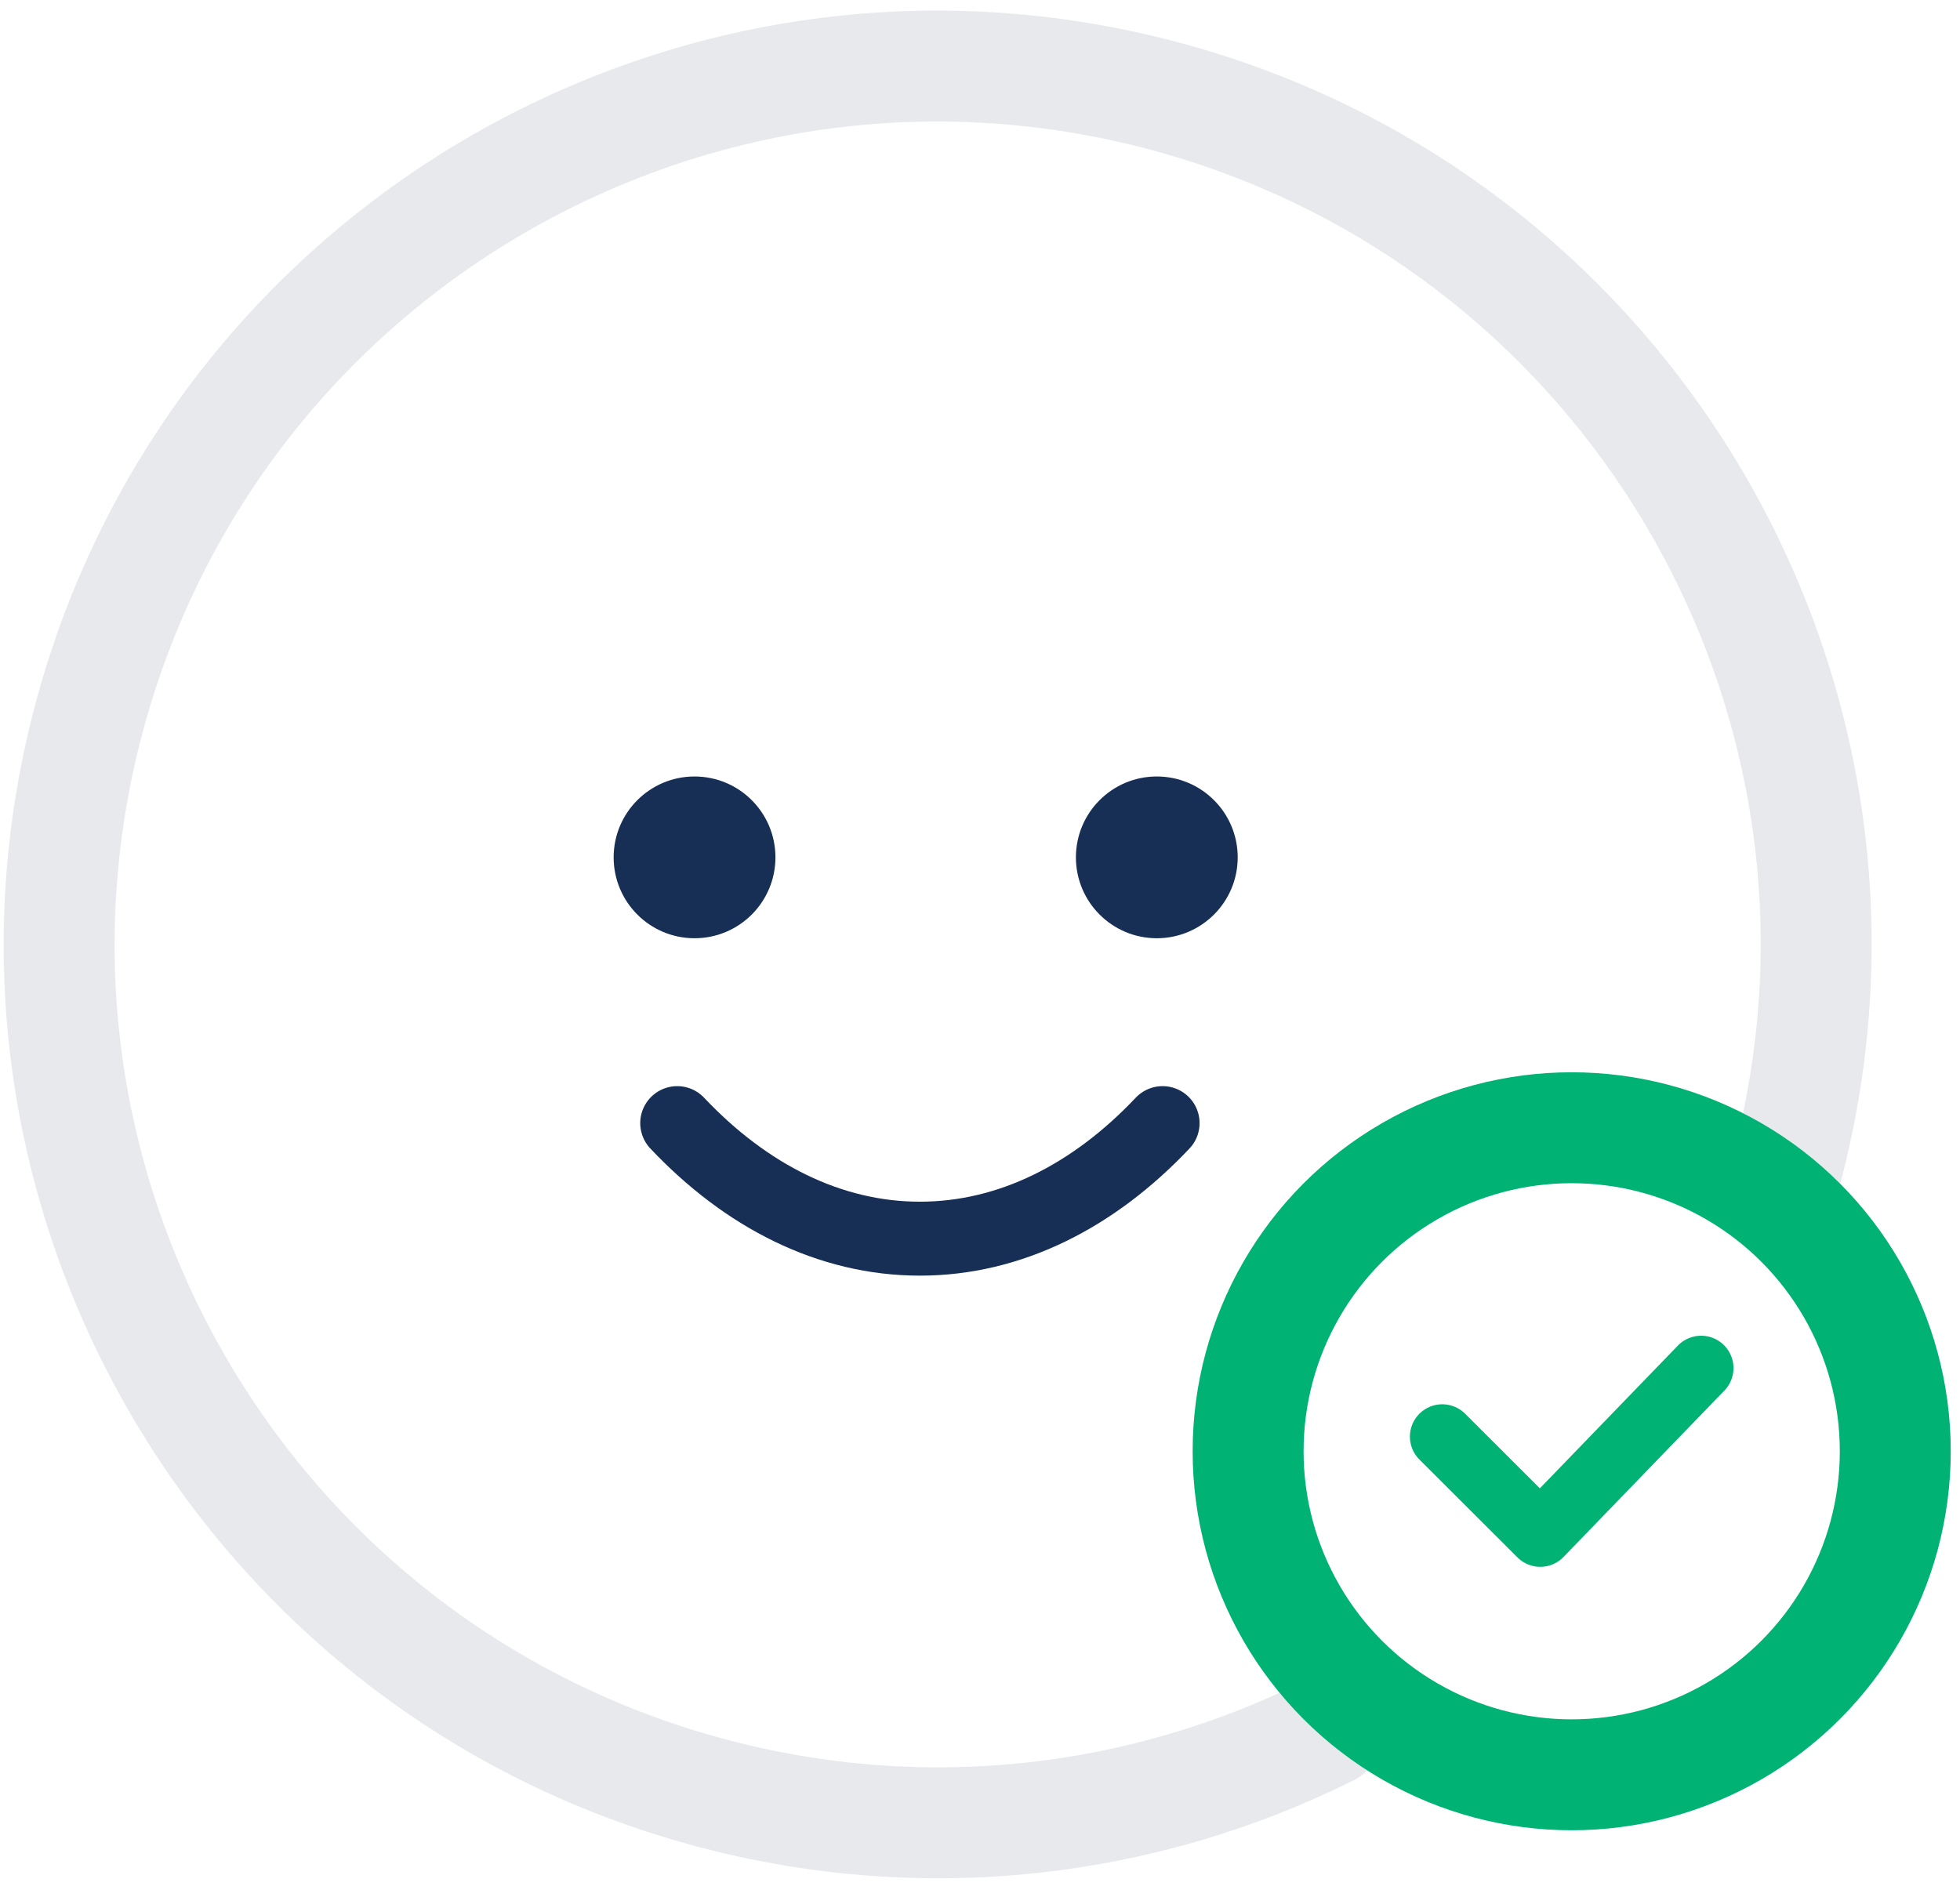 <svg width="106" height="102" viewBox="0 0 106 102" fill="none" xmlns="http://www.w3.org/2000/svg">
<path d="M96.591 63.379C98.399 56.631 98.66 49.833 97.589 43.362C96.486 36.692 93.97 30.369 90.279 24.806C84.103 15.5 74.64 8.322 63.004 5.204C37.664 -1.586 11.618 13.452 4.828 38.792C-1.961 64.131 13.076 90.177 38.416 96.967C50.052 100.085 61.837 98.6 71.838 93.629" stroke="#E7E9ED" stroke-width="6" stroke-linecap="round"/>
<path d="M62.875 60.75C59.155 64.689 54.63 67 49.75 67C44.87 67 40.345 64.689 36.625 60.75" stroke="#172E55" stroke-width="4" stroke-linecap="round"/>
<circle cx="62.562" cy="46.375" r="4.375" fill="#172E55"/>
<circle cx="37.562" cy="46.375" r="4.375" fill="#172E55"/>
<circle cx="85" cy="78.5" r="17.5" stroke="#00B374" stroke-width="6"/>
<path d="M78 77.708L83.3 83L92 74" stroke="#00B374" stroke-width="3.5" stroke-linecap="round" stroke-linejoin="round"/>
</svg>
